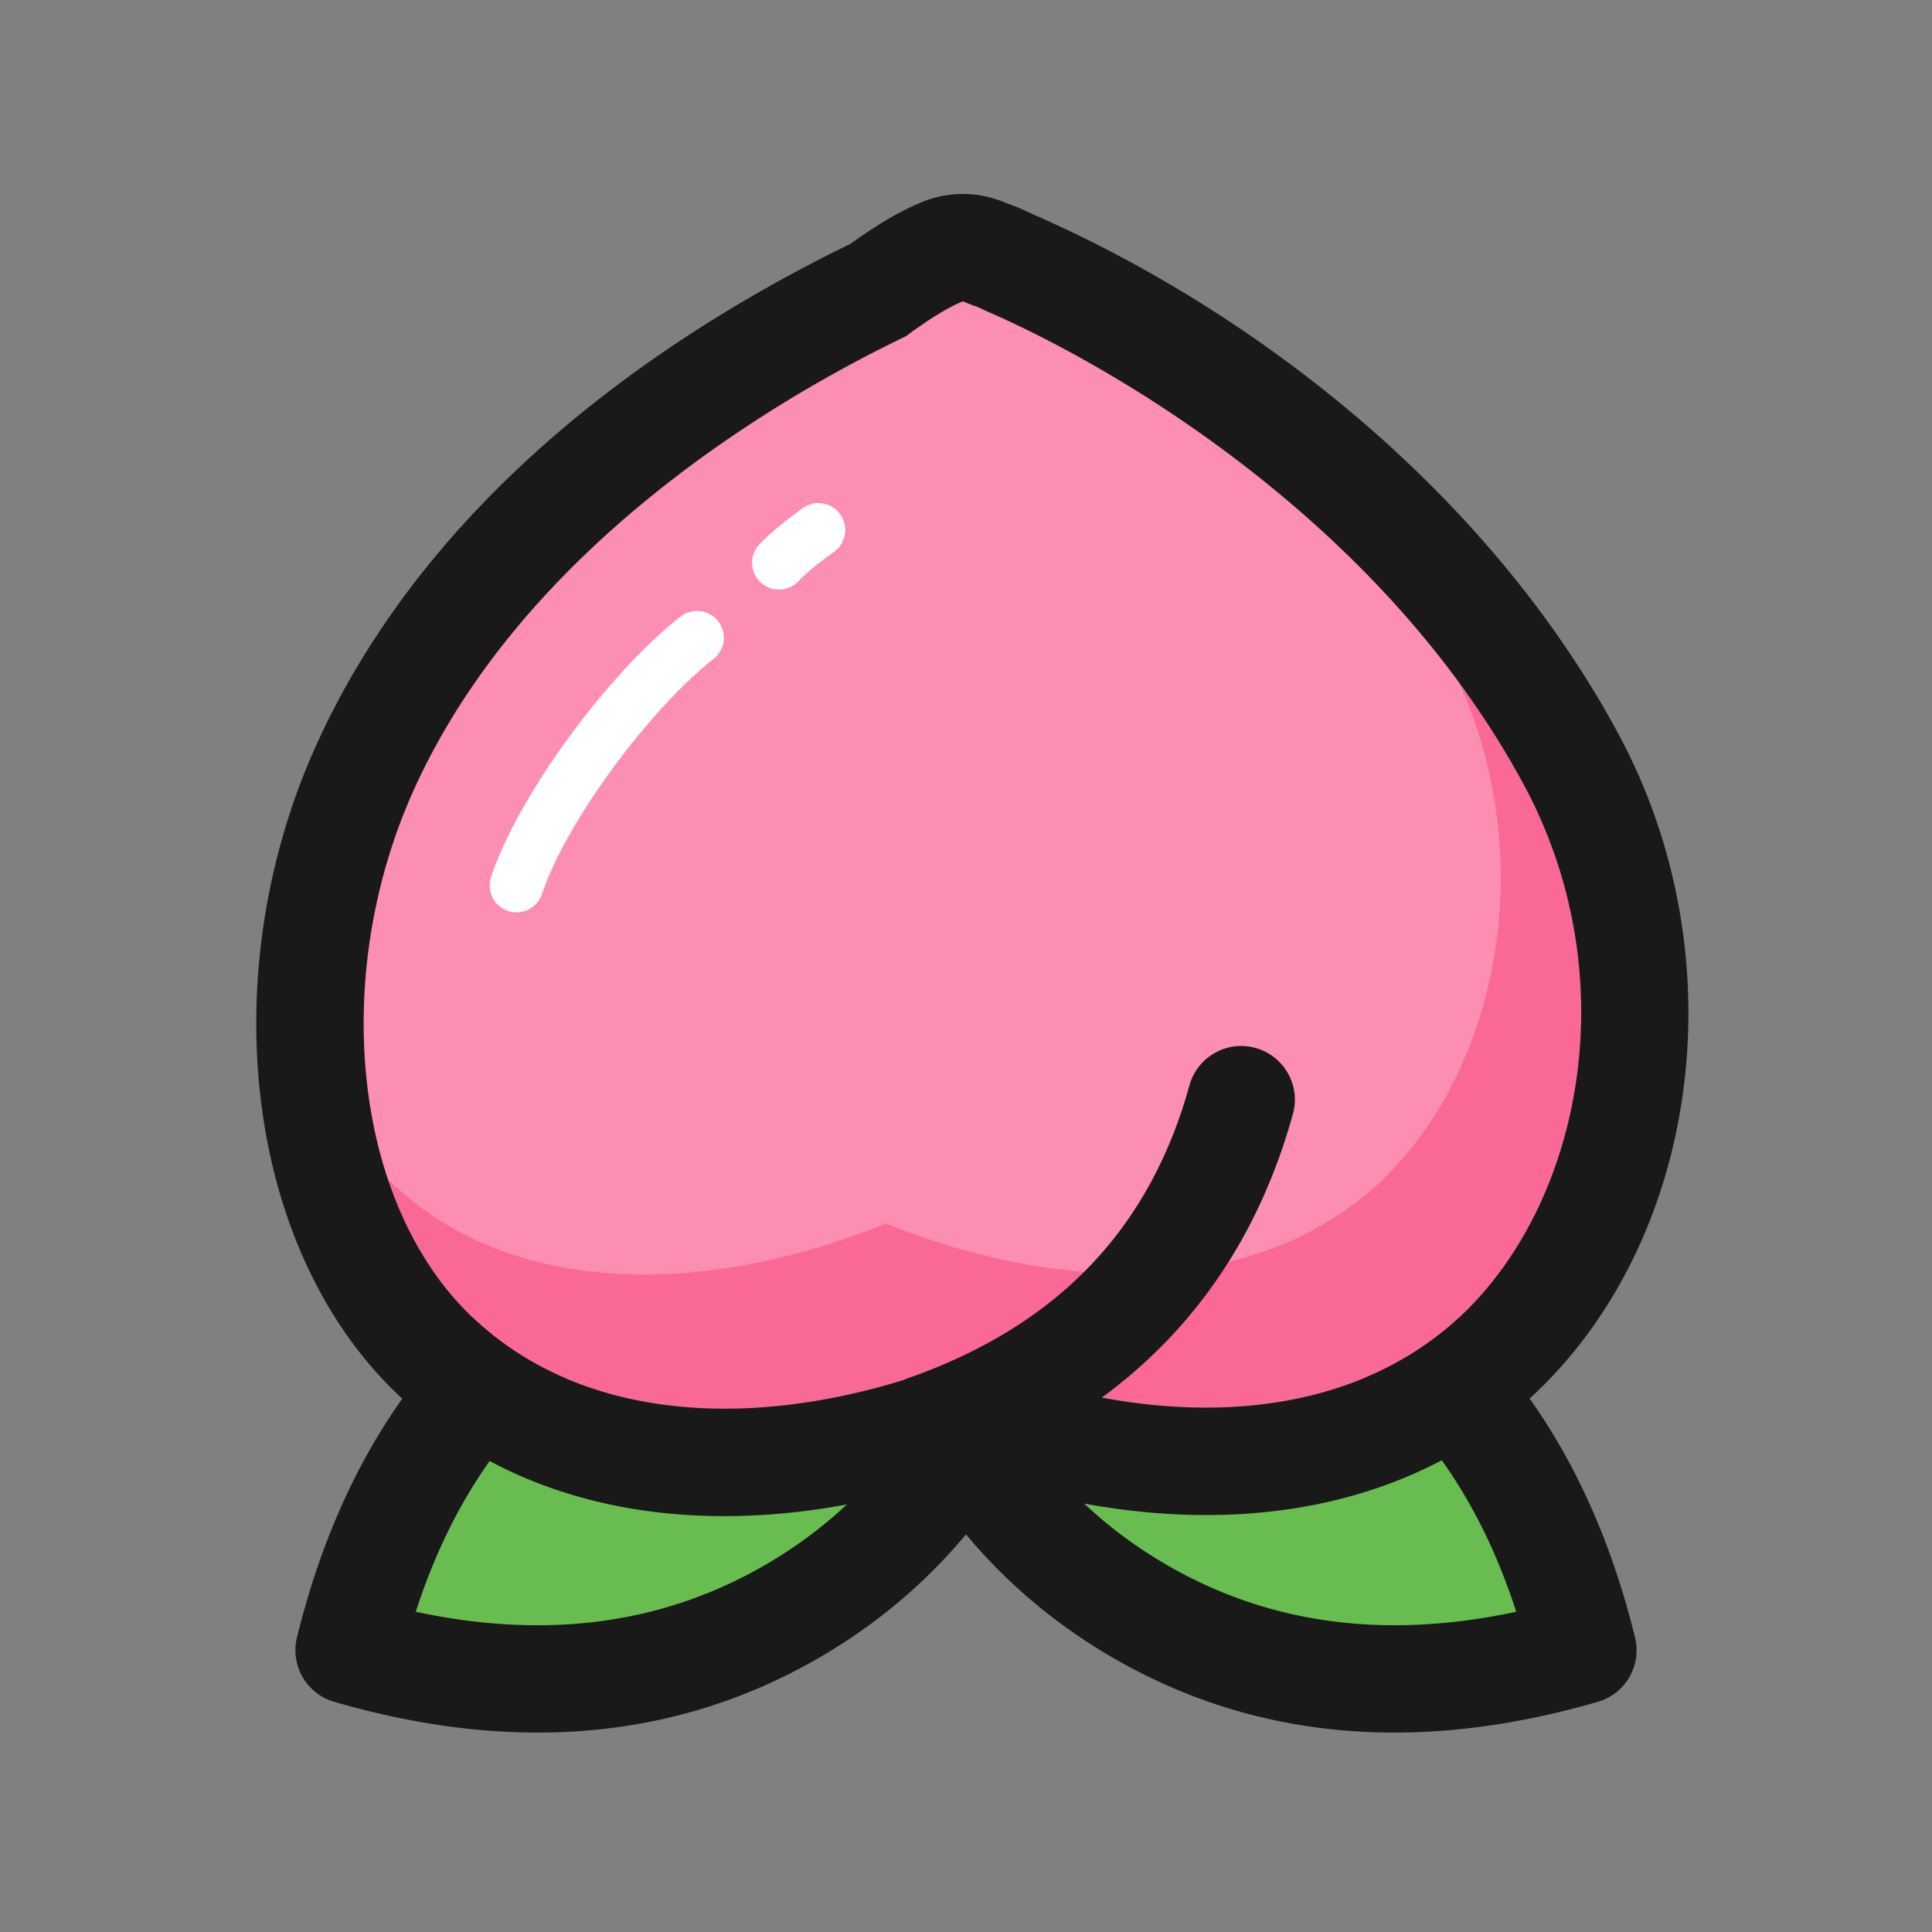 <?xml version="1.0" standalone="no"?><!DOCTYPE svg PUBLIC "-//W3C//DTD SVG 1.1//EN" "http://www.w3.org/Graphics/SVG/1.1/DTD/svg11.dtd"><svg class="icon" width="200px" height="200.00px" viewBox="0 0 1024 1024" version="1.1" xmlns="http://www.w3.org/2000/svg"><rect x="0" y="0" width="1024" height="1024" fill="#808080" stroke="none"/><path d="M604.444 854.215c68.025 39.282 146.204 46.08 234.524 20.452-21.959-89.316-66.944-153.6-134.969-192.882-68.025-39.282-146.204-46.08-234.524-20.452 21.959 89.316 66.944 153.6 134.969 192.882z" fill="#69BD50" /><path d="M718.222 657.152c-75.051-43.335-161.209-50.844-256.683-23.14a28.444 28.444 0 0 0-19.698 34.105c23.751 96.54 73.33 167.396 148.38 210.731 75.051 43.335 161.209 50.844 256.683 23.14a28.444 28.444 0 0 0 19.698-34.105c-23.751-96.54-73.33-167.396-148.38-210.731z m-28.444 49.266l5.035 2.987c49.877 30.393 85.447 76.444 106.951 139.25l1.877 5.618-5.788 1.18c-67.314 13.198-126.663 4.452-179.186-25.87l-5.035-2.987c-49.877-30.393-85.447-76.444-106.951-139.25l-1.892-5.618 5.803-1.18c67.314-13.198 126.663-4.452 179.186 25.87z" fill="#191919" /><path d="M419.556 854.215c68.025-39.268 113.01-103.566 134.969-192.882-88.32-25.643-166.5-18.83-234.524 20.452-68.025 39.268-113.01 103.566-134.969 192.882 88.32 25.643 166.5 18.83 234.524-20.452z" fill="#69BD50" /><path d="M305.778 657.152c-75.051 43.335-124.644 114.19-148.38 210.731a28.444 28.444 0 0 0 19.698 34.105c95.474 27.705 181.618 20.196 256.683-23.14 75.051-43.335 124.644-114.19 148.38-210.731a28.444 28.444 0 0 0-19.698-34.105c-95.474-27.705-181.618-20.196-256.683 23.14z m28.444 49.266l5.106-2.873c51.257-27.989 108.942-35.783 174.08-22.997l5.788 1.18-1.863 5.618c-22.229 64.896-59.477 111.915-112 142.236l-5.106 2.873c-51.257 27.989-108.942 35.783-174.08 22.997l-5.803-1.18 1.877-5.618c22.229-64.896 59.477-111.915 112-142.236z" fill="#191919" /><path d="M777.913 693.959c-61.269 61.269-163.271 66.987-267.008 25.173l1.252 0.498c-103.125 41.628-204.117 36.295-264.533-24.135-60.729-60.729-72.405-179.172-28.274-276.907 56.505-125.084 185.202-204.089 260.807-240.398 11.876-8.789 22.144-15.204 30.165-18.489 1.948 0.768 3.982 1.593 6.116 2.475l0.256-0.085c1.664 0.668 3.413 1.479 5.262 2.418 67.1 28.956 209.991 111.019 285.668 251.307 53.817 99.769 31.559 216.889-29.724 278.144z" fill="#FA6896" /><path d="M735.246 622.848c-61.269 61.269-163.271 66.987-267.008 25.173l1.252 0.498c-103.125 41.628-204.117 36.295-264.533-24.135-37.888-44.274-46.265-141.084-4.551-230.087L199.111 391.111c1.721-2.105 3.925-4.622 6.571-7.509 2.418-4.651 4.978-9.244 7.652-13.824 71.111-120.889 238.094-217.742 298.667-241.778l2.873 1.138c48.299 18.916 126.748 50.83 196.58 135.467C743.182 290.276 769.422 313.273 782.222 327.111a358.258 358.258 0 0 1-12.459 26.937c47.588 97.636 24.846 209.451-34.517 268.8z" fill="#FC8EB1" /><path d="M488.818 107.036a56.889 56.889 0 0 1 42.254-0.299l3.044 1.209 0.768 0.242 3.086 1.138c3.214 1.294 6.414 2.759 9.657 4.409l-1.337-0.668 5.02 2.19c113.124 50.375 229.148 140.444 298.24 259.029l4.167 7.296 3.982 7.225c62.834 116.48 43.662 262.144-39.566 345.387-73.131 73.131-187.221 86.869-304.924 46.507l-0.939-0.341-2.276 0.796c-115.115 39.609-226.418 27.42-298.951-41.87l-3.655-3.556c-78.72-78.72-93.227-222.421-39.879-340.551 51.556-114.162 154.169-201.074 273.621-261.191l9.643-4.764 4.736-3.356c10.482-7.253 20.124-12.956 29.369-17.138z m21.504 52.679c-8.021 3.271-18.29 9.685-30.151 18.489-75.62 36.295-204.316 115.3-260.821 240.398-44.132 97.721-32.455 216.178 28.26 276.892 53.916 53.902 140.117 63.972 231.324 35.954a21.476 21.476 0 0 1 2.304-0.953c79.047-27.776 127.957-78.763 149.134-154.994a28.444 28.444 0 1 1 54.812 15.218c-17.621 63.431-51.598 113.636-101.191 150.044 76.786 14.336 147.2-0.085 193.92-46.791 61.269-61.269 83.527-178.389 29.71-278.158-73.358-135.964-209.835-217.244-279.253-248.491l-6.4-2.816a80.74 80.74 0 0 0-1.82-0.896l-3.456-1.522-0.242 0.085z" fill="#191919" /><path d="M369.778 337.778C335.118 364.828 288 426.667 273.778 469.333M433.778 280.889c-8.348 6.172-13.995 10.311-21.333 17.778" fill="#D8D8D8" /><path d="M361.031 326.571a14.222 14.222 0 0 1 17.493 22.414c-34.133 26.652-78.507 86.613-91.25 124.843a14.222 14.222 0 1 1-26.994-8.988c14.592-43.776 62.35-108.302 100.75-138.268z m64.284-57.116a14.222 14.222 0 0 1 16.924 22.869l-8.164 6.116-1.564 1.223c-3.556 2.844-6.571 5.547-9.927 8.96a14.222 14.222 0 0 1-20.281-19.911c3.129-3.2 6.073-5.945 9.23-8.604l3.228-2.66c2.773-2.219 4.736-3.698 10.567-7.993z" fill="#FFFFFF" /></svg>